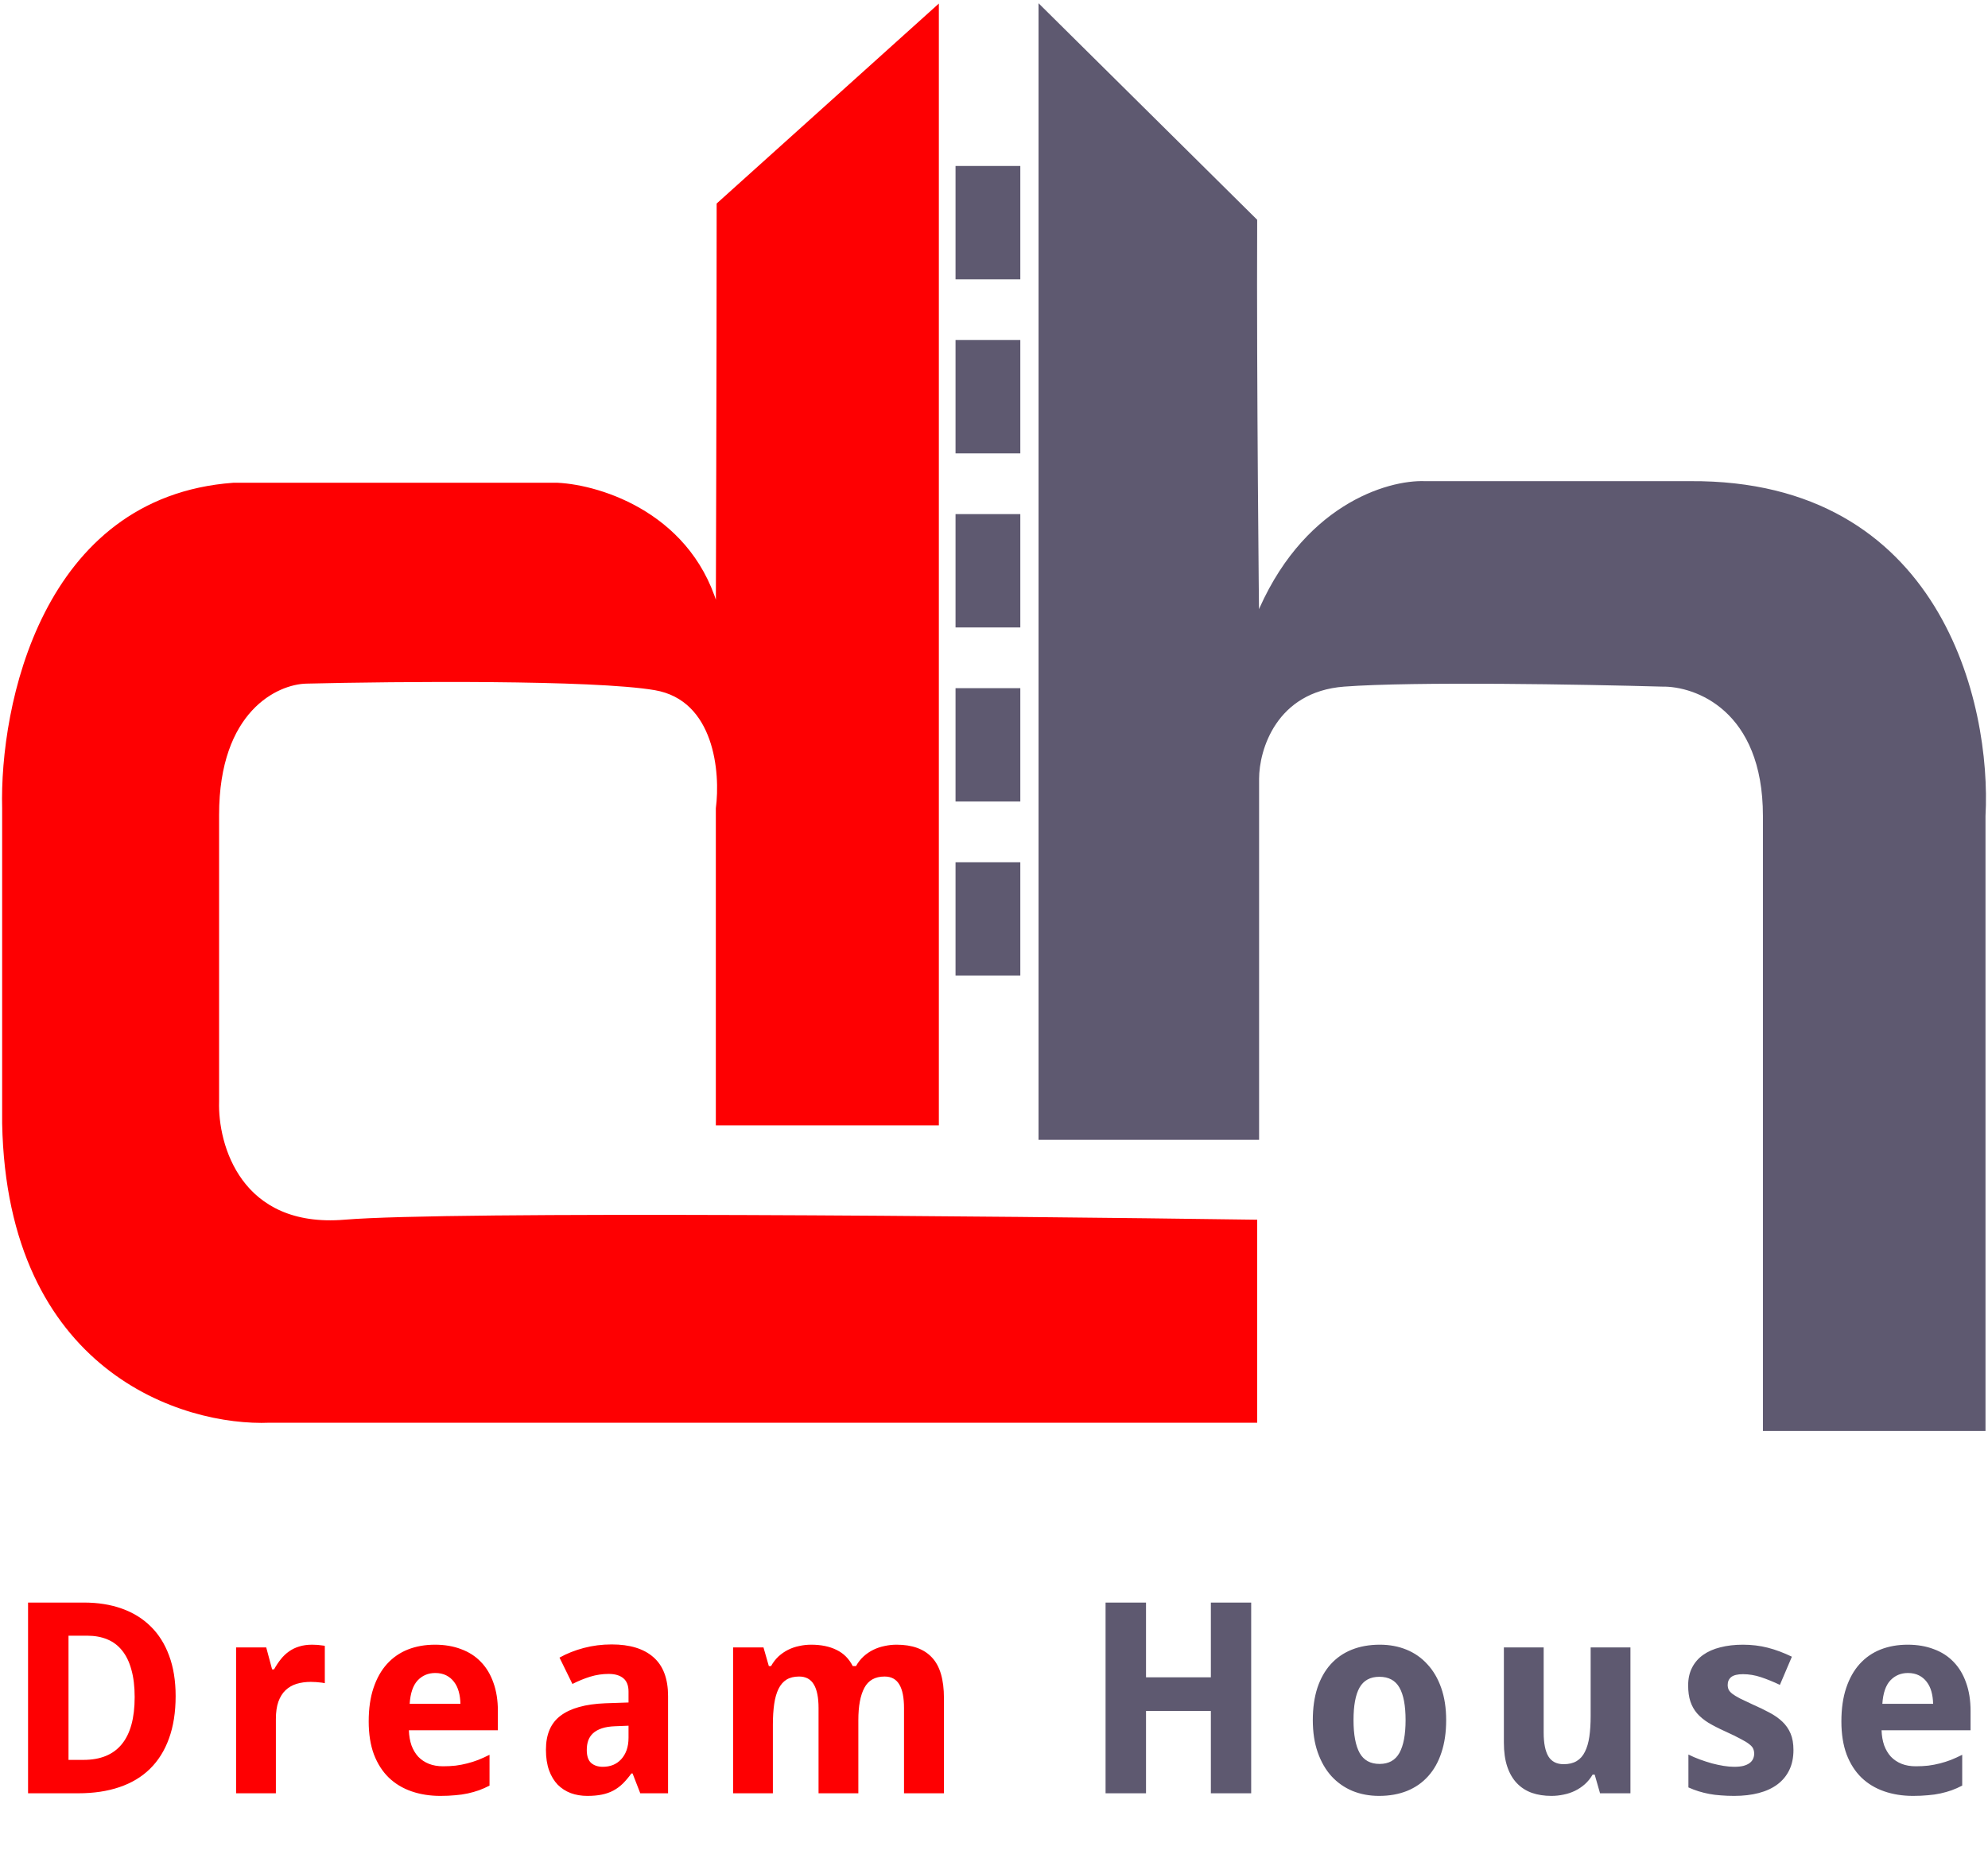 <svg width="491" height="459" viewBox="0 0 491 459" fill="none" xmlns="http://www.w3.org/2000/svg">
<path d="M137.738 119.76H57.616C10.744 123.217 0.362 174.499 1.03 199.707V277.494C2.231 338.426 45.264 351.859 66.629 350.959H258.922H310V301.802C245.902 300.902 111.197 299.641 85.158 301.802C59.118 303.963 53.276 282.895 53.61 272.092V201.328C53.61 175.399 68.299 168.557 75.643 168.377C98.011 167.836 146.551 167.404 161.774 169.997C176.997 172.59 178.466 190.884 177.298 199.707V277.494H231.38V2L177.5 50.5C177.5 91 177.298 151.631 177.298 151.631C171.289 127.431 148.421 120.3 137.738 119.76Z" fill="#FE0002" stroke="#FE0002"/>
<path d="M257 281.069V2L310 54.5C309.833 94.882 310.473 152.892 310.473 152.892C321.668 125.202 342.79 119 351.953 119.361H417.42C478.989 118.928 491.383 173.985 489.884 201.567L489.884 353H435.911V201.567C435.911 175.174 418.919 168.937 410.423 169.117C391.433 168.576 349.154 167.819 331.963 169.117C314.771 170.415 310.473 185.162 310.473 192.373V281.069H257Z" fill="#5E5970" stroke="#5E5970"/>
<rect x="236" y="41" width="16" height="28" fill="#5E5970"/>
<rect x="236" y="84" width="16" height="28" fill="#5E5970"/>
<rect x="236" y="127" width="16" height="28" fill="#5E5970"/>
<rect x="236" y="170" width="16" height="28" fill="#5E5970"/>
<rect x="236" y="213" width="16" height="28" fill="#5E5970"/>
<path d="M43.378 418.991C43.378 422.966 42.83 426.457 41.734 429.465C40.66 432.451 39.092 434.954 37.029 436.974C34.988 438.972 32.475 440.476 29.488 441.485C26.523 442.495 23.14 443 19.337 443H6.93V395.885H20.723C24.182 395.885 27.297 396.379 30.068 397.367C32.861 398.355 35.246 399.827 37.223 401.782C39.199 403.716 40.714 406.122 41.767 409.001C42.841 411.88 43.378 415.21 43.378 418.991ZM33.259 419.249C33.259 416.628 32.99 414.372 32.453 412.481C31.938 410.569 31.175 408.99 30.165 407.744C29.177 406.498 27.952 405.574 26.491 404.973C25.052 404.371 23.398 404.07 21.528 404.07H16.92V434.75H20.594C24.805 434.75 27.963 433.461 30.068 430.883C32.195 428.305 33.259 424.427 33.259 419.249ZM77.097 406.294C77.355 406.294 77.634 406.305 77.935 406.326C78.257 406.326 78.558 406.348 78.838 406.391C79.138 406.412 79.407 406.444 79.643 406.487C79.901 406.509 80.094 406.541 80.223 406.584V415.801C80.051 415.758 79.815 415.715 79.514 415.672C79.213 415.629 78.891 415.597 78.547 415.575C78.225 415.532 77.903 415.511 77.581 415.511C77.258 415.489 76.99 415.479 76.775 415.479C75.507 415.479 74.337 415.64 73.262 415.962C72.21 416.284 71.296 416.811 70.523 417.541C69.771 418.25 69.18 419.195 68.751 420.377C68.342 421.537 68.138 422.966 68.138 424.663V443H58.309V406.971H65.754L67.204 412.385H67.687C68.203 411.461 68.761 410.623 69.363 409.871C69.964 409.119 70.63 408.485 71.361 407.97C72.113 407.433 72.951 407.024 73.875 406.745C74.82 406.444 75.894 406.294 77.097 406.294ZM107.497 413.287C105.757 413.287 104.307 413.899 103.147 415.124C102.008 416.349 101.353 418.271 101.181 420.893H113.717C113.695 419.797 113.556 418.787 113.298 417.863C113.04 416.939 112.653 416.145 112.138 415.479C111.622 414.791 110.978 414.254 110.204 413.867C109.431 413.48 108.528 413.287 107.497 413.287ZM108.754 443.645C106.176 443.645 103.802 443.269 101.632 442.517C99.462 441.765 97.593 440.637 96.025 439.133C94.456 437.607 93.232 435.695 92.351 433.396C91.491 431.076 91.062 428.358 91.062 425.243C91.062 422.085 91.459 419.324 92.254 416.961C93.049 414.598 94.155 412.632 95.573 411.063C97.013 409.474 98.732 408.281 100.73 407.486C102.749 406.691 104.984 406.294 107.433 406.294C109.817 406.294 111.966 406.659 113.878 407.39C115.812 408.099 117.444 409.151 118.776 410.548C120.13 411.944 121.161 413.663 121.87 415.704C122.601 417.724 122.966 420.044 122.966 422.665V427.435H100.987C101.03 428.81 101.245 430.056 101.632 431.173C102.04 432.269 102.599 433.203 103.308 433.977C104.038 434.729 104.908 435.309 105.918 435.717C106.949 436.125 108.12 436.329 109.431 436.329C110.526 436.329 111.558 436.275 112.525 436.168C113.513 436.039 114.469 435.856 115.393 435.62C116.317 435.384 117.23 435.094 118.132 434.75C119.034 434.385 119.958 433.966 120.903 433.493V441.099C120.044 441.55 119.174 441.937 118.293 442.259C117.434 442.56 116.521 442.817 115.554 443.032C114.587 443.247 113.545 443.397 112.428 443.483C111.311 443.591 110.086 443.645 108.754 443.645ZM158.135 443L156.234 438.102H155.944C155.235 439.068 154.526 439.906 153.817 440.615C153.108 441.303 152.335 441.872 151.497 442.323C150.659 442.774 149.714 443.107 148.661 443.322C147.63 443.537 146.426 443.645 145.051 443.645C143.591 443.645 142.237 443.419 140.991 442.968C139.745 442.495 138.66 441.797 137.736 440.873C136.834 439.928 136.125 438.746 135.609 437.328C135.093 435.889 134.836 434.191 134.836 432.236C134.836 428.412 136.06 425.598 138.509 423.793C140.959 421.967 144.622 420.957 149.499 420.764L155.235 420.57V417.863C155.235 416.381 154.805 415.285 153.946 414.576C153.087 413.867 151.883 413.513 150.337 413.513C148.79 413.513 147.275 413.738 145.793 414.189C144.332 414.641 142.86 415.242 141.378 415.994L138.187 409.484C139.992 408.475 141.99 407.68 144.181 407.1C146.373 406.52 148.672 406.229 151.078 406.229C155.568 406.229 159.006 407.282 161.39 409.388C163.797 411.493 165 414.694 165 418.991V443H158.135ZM155.235 426.307L151.98 426.436C150.67 426.479 149.563 426.65 148.661 426.951C147.758 427.252 147.028 427.66 146.469 428.176C145.932 428.67 145.535 429.271 145.277 429.98C145.041 430.668 144.923 431.441 144.923 432.301C144.923 433.805 145.288 434.879 146.018 435.523C146.749 436.146 147.705 436.458 148.886 436.458C149.789 436.458 150.627 436.308 151.4 436.007C152.174 435.685 152.84 435.223 153.398 434.621C153.978 433.998 154.429 433.246 154.752 432.365C155.074 431.463 155.235 430.432 155.235 429.271V426.307ZM211.996 443H202.167V421.956C202.167 419.356 201.781 417.412 201.007 416.123C200.234 414.812 199.02 414.157 197.365 414.157C196.119 414.157 195.077 414.415 194.239 414.931C193.423 415.446 192.768 416.209 192.274 417.219C191.78 418.229 191.425 419.475 191.21 420.957C190.995 422.439 190.888 424.137 190.888 426.049V443H181.059V406.971H188.568L189.889 411.579H190.437C190.952 410.655 191.565 409.86 192.274 409.194C193.004 408.528 193.799 407.98 194.658 407.551C195.518 407.121 196.431 406.81 197.398 406.616C198.364 406.401 199.342 406.294 200.33 406.294C202.801 406.294 204.896 406.724 206.614 407.583C208.355 408.421 209.687 409.753 210.611 411.579H211.416C211.932 410.655 212.555 409.86 213.285 409.194C214.016 408.528 214.822 407.98 215.702 407.551C216.583 407.121 217.507 406.81 218.474 406.616C219.462 406.401 220.45 406.294 221.439 406.294C225.306 406.294 228.217 407.347 230.172 409.452C232.149 411.536 233.137 414.888 233.137 419.507V443H223.276V421.956C223.276 419.356 222.889 417.412 222.115 416.123C221.342 414.812 220.128 414.157 218.474 414.157C216.132 414.157 214.467 415.092 213.479 416.961C212.49 418.809 211.996 421.462 211.996 424.921V443Z" fill="#FE0002"/>
<path d="M309.019 443H299.061V422.665H283.044V443H273.054V395.885H283.044V414.351H299.061V395.885H309.019V443ZM334.295 424.921C334.295 428.509 334.8 431.216 335.809 433.042C336.819 434.847 338.463 435.749 340.74 435.749C342.996 435.749 344.629 434.836 345.639 433.01C346.648 431.184 347.153 428.487 347.153 424.921C347.153 421.333 346.648 418.658 345.639 416.896C344.629 415.113 342.975 414.222 340.676 414.222C338.42 414.222 336.787 415.113 335.777 416.896C334.789 418.658 334.295 421.333 334.295 424.921ZM357.176 424.921C357.176 427.929 356.789 430.593 356.016 432.913C355.264 435.233 354.168 437.188 352.728 438.778C351.31 440.368 349.57 441.582 347.508 442.42C345.467 443.236 343.168 443.645 340.611 443.645C338.226 443.645 336.035 443.236 334.037 442.42C332.039 441.582 330.309 440.368 328.849 438.778C327.409 437.188 326.281 435.233 325.465 432.913C324.648 430.593 324.24 427.929 324.24 424.921C324.24 421.935 324.616 419.281 325.368 416.961C326.142 414.641 327.237 412.696 328.655 411.128C330.095 409.538 331.835 408.335 333.876 407.519C335.917 406.702 338.226 406.294 340.805 406.294C343.189 406.294 345.381 406.702 347.379 407.519C349.377 408.335 351.096 409.538 352.535 411.128C353.996 412.696 355.135 414.641 355.951 416.961C356.767 419.281 357.176 421.935 357.176 424.921ZM395.181 443L393.86 438.392H393.344C392.807 439.315 392.163 440.11 391.411 440.776C390.68 441.421 389.874 441.958 388.994 442.388C388.113 442.817 387.178 443.129 386.19 443.322C385.202 443.537 384.192 443.645 383.161 443.645C381.399 443.645 379.798 443.397 378.359 442.903C376.919 442.388 375.684 441.593 374.653 440.519C373.622 439.444 372.827 438.08 372.268 436.426C371.709 434.771 371.43 432.784 371.43 430.464V406.971H381.259V428.015C381.259 430.614 381.646 432.569 382.419 433.88C383.214 435.169 384.471 435.813 386.19 435.813C387.479 435.813 388.553 435.556 389.413 435.04C390.272 434.524 390.949 433.762 391.443 432.752C391.958 431.742 392.324 430.496 392.539 429.014C392.753 427.531 392.861 425.834 392.861 423.922V406.971H402.69V443H395.181ZM442.951 432.301C442.951 434.191 442.607 435.846 441.92 437.264C441.232 438.682 440.255 439.863 438.987 440.809C437.72 441.754 436.184 442.463 434.379 442.936C432.574 443.408 430.555 443.645 428.32 443.645C427.139 443.645 426.043 443.602 425.033 443.516C424.023 443.451 423.067 443.333 422.165 443.161C421.263 442.989 420.393 442.774 419.555 442.517C418.717 442.259 417.868 441.937 417.009 441.55V433.429C417.911 433.88 418.856 434.288 419.845 434.653C420.855 435.019 421.854 435.341 422.842 435.62C423.83 435.878 424.786 436.082 425.71 436.232C426.655 436.383 427.525 436.458 428.32 436.458C429.201 436.458 429.953 436.383 430.576 436.232C431.199 436.061 431.704 435.835 432.091 435.556C432.499 435.255 432.789 434.911 432.961 434.524C433.154 434.116 433.251 433.687 433.251 433.235C433.251 432.784 433.176 432.387 433.025 432.043C432.897 431.678 432.585 431.302 432.091 430.915C431.597 430.507 430.866 430.056 429.899 429.562C428.954 429.046 427.676 428.423 426.064 427.692C424.496 426.983 423.132 426.285 421.972 425.598C420.833 424.889 419.888 424.104 419.136 423.245C418.405 422.386 417.857 421.408 417.492 420.312C417.127 419.195 416.944 417.874 416.944 416.349C416.944 414.673 417.267 413.212 417.911 411.966C418.556 410.698 419.469 409.646 420.65 408.808C421.832 407.97 423.25 407.347 424.904 406.938C426.58 406.509 428.439 406.294 430.48 406.294C432.628 406.294 434.669 406.541 436.603 407.035C438.536 407.529 440.523 408.271 442.564 409.259L439.6 416.22C437.967 415.446 436.409 414.812 434.927 414.318C433.444 413.824 431.962 413.577 430.48 413.577C429.147 413.577 428.181 413.813 427.579 414.286C426.999 414.759 426.709 415.403 426.709 416.22C426.709 416.649 426.784 417.036 426.935 417.38C427.085 417.702 427.386 418.046 427.837 418.411C428.288 418.755 428.922 419.142 429.738 419.571C430.555 419.979 431.618 420.484 432.929 421.086C434.454 421.752 435.829 422.418 437.054 423.084C438.278 423.729 439.331 424.47 440.212 425.308C441.093 426.146 441.77 427.123 442.242 428.24C442.715 429.357 442.951 430.711 442.951 432.301ZM471.224 413.287C469.484 413.287 468.034 413.899 466.874 415.124C465.735 416.349 465.08 418.271 464.908 420.893H477.444C477.422 419.797 477.283 418.787 477.025 417.863C476.767 416.939 476.38 416.145 475.865 415.479C475.349 414.791 474.705 414.254 473.931 413.867C473.158 413.48 472.255 413.287 471.224 413.287ZM472.481 443.645C469.903 443.645 467.529 443.269 465.359 442.517C463.189 441.765 461.32 440.637 459.752 439.133C458.183 437.607 456.959 435.695 456.078 433.396C455.218 431.076 454.789 428.358 454.789 425.243C454.789 422.085 455.186 419.324 455.981 416.961C456.776 414.598 457.882 412.632 459.3 411.063C460.74 409.474 462.459 408.281 464.457 407.486C466.476 406.691 468.711 406.294 471.16 406.294C473.545 406.294 475.693 406.659 477.605 407.39C479.539 408.099 481.171 409.151 482.504 410.548C483.857 411.944 484.888 413.663 485.597 415.704C486.328 417.724 486.693 420.044 486.693 422.665V427.435H464.714C464.757 428.81 464.972 430.056 465.359 431.173C465.767 432.269 466.326 433.203 467.035 433.977C467.765 434.729 468.635 435.309 469.645 435.717C470.676 436.125 471.847 436.329 473.158 436.329C474.254 436.329 475.285 436.275 476.252 436.168C477.24 436.039 478.196 435.856 479.12 435.62C480.044 435.384 480.957 435.094 481.859 434.75C482.761 434.385 483.685 433.966 484.63 433.493V441.099C483.771 441.55 482.901 441.937 482.02 442.259C481.161 442.56 480.248 442.817 479.281 443.032C478.314 443.247 477.272 443.397 476.155 443.483C475.038 443.591 473.813 443.645 472.481 443.645Z" fill="#5E5970"/>
</svg>
